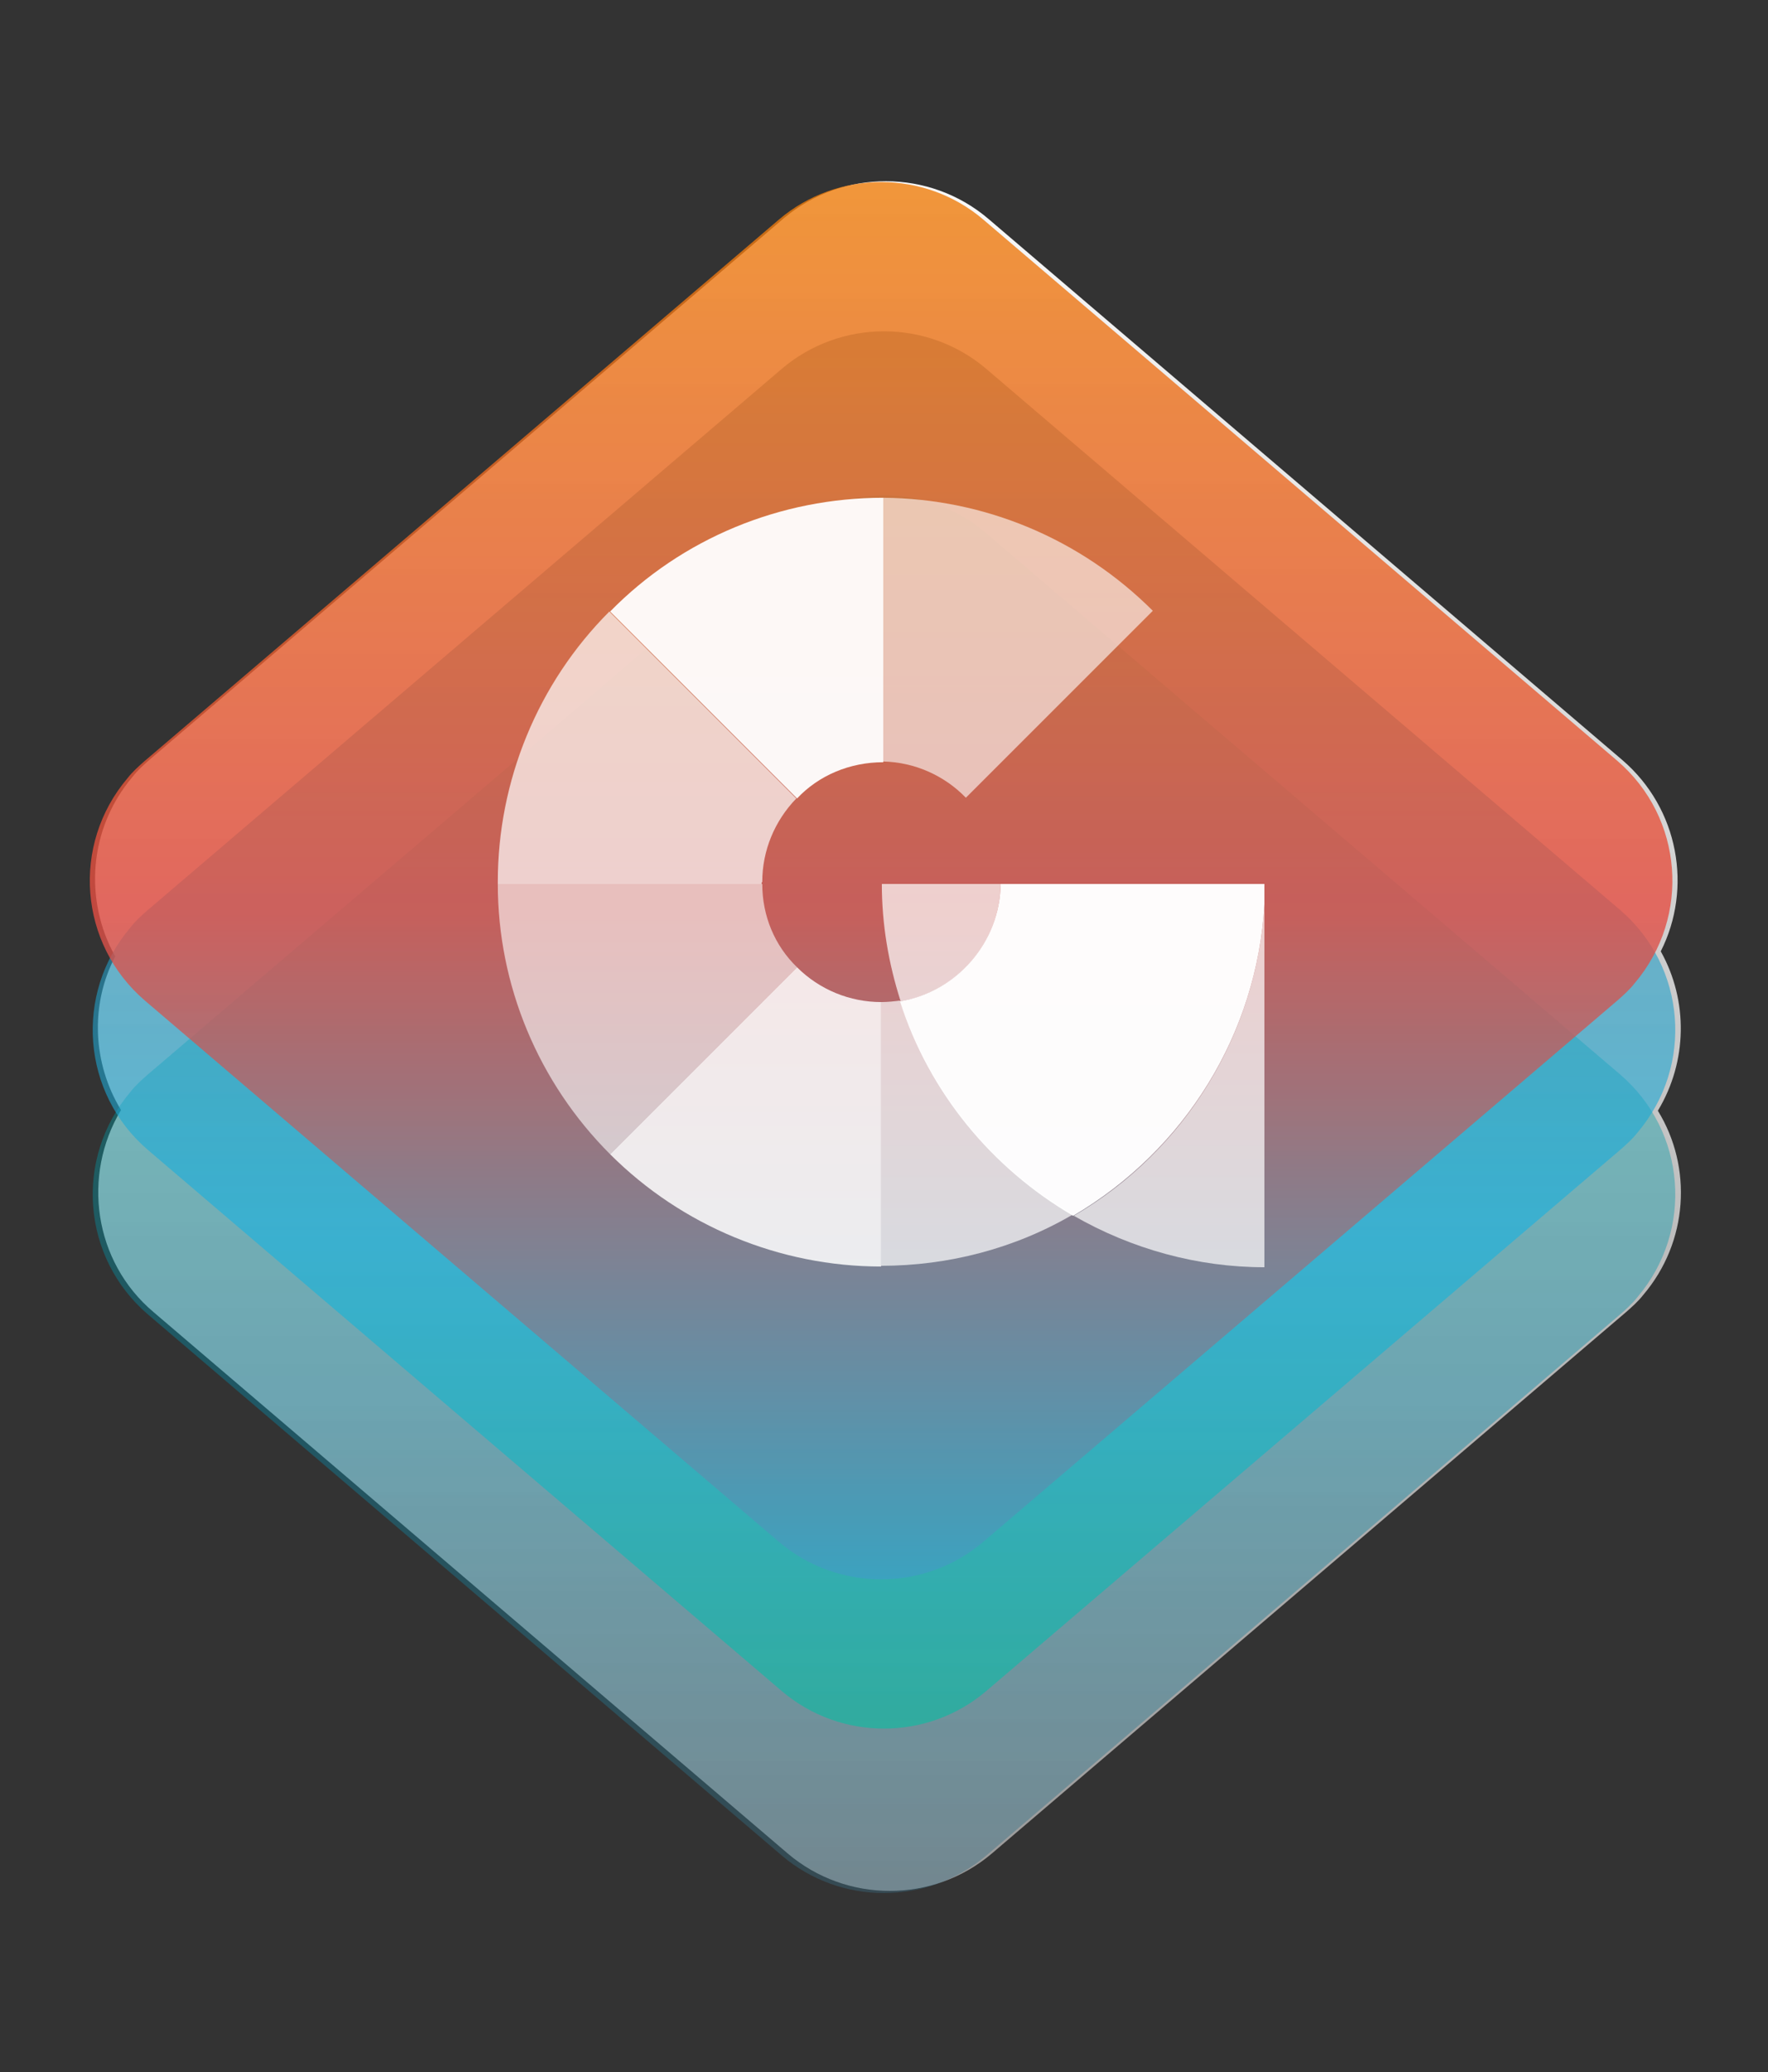 <?xml version="1.0" encoding="utf-8"?>
<!-- Generator: Adobe Illustrator 25.0.1, SVG Export Plug-In . SVG Version: 6.00 Build 0)  -->
<svg version="1.1" id="Layer_1" xmlns="http://www.w3.org/2000/svg" xmlns:xlink="http://www.w3.org/1999/xlink" x="0px" y="0px"
     viewBox="0 0 244 286" style="enable-background:new 0 0 244 286;" xml:space="preserve">
<rect x="0" y="0" width="244" height="286" fill="#333333" stroke="none"/>
<style type="text/css">
	.st0{fill-rule:evenodd;clip-rule:evenodd;fill:url(#Combined-Shape_1_);}
	.st1{opacity:0.4;fill-rule:evenodd;clip-rule:evenodd;fill:url(#Rectangle-Copy-2_3_);enable-background:new    ;}
	.st2{opacity:0.6;fill-rule:evenodd;clip-rule:evenodd;fill:url(#Rectangle-Copy-2_4_);enable-background:new    ;}
	.st3{opacity:0.8;fill-rule:evenodd;clip-rule:evenodd;fill:url(#Rectangle-Copy-2_5_);enable-background:new    ;}
	.st4{fill:#4E4D4D;}
	.st5{opacity:0.7;fill:#FFFFFF;enable-background:new    ;}
	.st6{opacity:0.6;fill:#FFFFFF;enable-background:new    ;}
	.st7{opacity:0.85;fill:#FFFFFF;enable-background:new    ;}
	.st8{opacity:0.95;fill:#FFFFFF;enable-background:new    ;}
	.st9{opacity:0.98;fill:#FFFFFF;enable-background:new    ;}
</style>
    <g>
	<g id="Logo-final" transform="translate(-1309, -39)">
		<g id="Group-5-Copy" transform="translate(1309, 39)">
				<linearGradient id="Combined-Shape_1_" gradientUnits="userSpaceOnUse" x1="-441.472" y1="849.986" x2="-441.472" y2="848.929"
                                gradientTransform="matrix(218.974 0 0 -236.007 96793.344 200614.344)">
				<stop offset="0" style="stop-color:#FFFFFF"/>
                    <stop offset="1" style="stop-color:#FFFFFF;stop-opacity:0.499"/>
			</linearGradient>
            <path id="Combined-Shape" class="st0"
                  d="M136.4,30.2l87.5,74.7c7.8,6.7,9.7,17.7,5.3,26.4c3.8,6.8,3.7,15.2-0.4,22c4.8,7.8,4.2,18.1-2,25.4c-0.7,0.9-1.6,1.7-2.4,2.4l-87.5,74.7c-8.1,6.9-20.1,6.9-28.2,0l-87.5-74.7c-8.3-7-9.9-18.9-4.5-27.9c-3.9-6.4-4.3-14.5-0.8-21.2c-4.3-7.7-3.7-17.6,2.4-24.8c0.7-0.9,1.6-1.7,2.4-2.4l87.5-74.7C116.3,23.3,128.3,23.3,136.4,30.2z"/>
            <g id="Group-3">
					<linearGradient id="Rectangle-Copy-2_3_" gradientUnits="userSpaceOnUse" x1="-439.733" y1="851.809" x2="-438.736" y2="850.812"
                                    gradientTransform="matrix(118.306 118.306 118.307 -118.307 -48630.289 152845.344)">
					<stop offset="0" style="stop-color:#01C18C"/>
                        <stop offset="0.619" style="stop-color:#008CAC"/>
                        <stop offset="1" style="stop-color:#4B6173"/>
				</linearGradient>
                <path id="Rectangle-Copy-2" class="st1"
                      d="M136.1,73.6l87.5,74.7c9.1,7.8,10.2,21.5,2.4,30.7c-0.7,0.9-1.6,1.7-2.4,2.4l-87.5,74.7c-8.1,6.9-20.1,6.9-28.2,0l-87.5-74.7c-9.1-7.8-10.2-21.5-2.4-30.7c0.7-0.9,1.6-1.7,2.4-2.4l87.5-74.7C116,66.6,128,66.6,136.1,73.6z"/>
                <linearGradient id="Rectangle-Copy-2_4_" gradientUnits="userSpaceOnUse" x1="-439.733" y1="851.809" x2="-438.736" y2="850.812"
                                gradientTransform="matrix(118.306 118.306 118.307 -118.307 -48630.281 152822.656)">
					<stop offset="0" style="stop-color:#4B6173"/>
                    <stop offset="0.619" style="stop-color:#16B2E2"/>
                    <stop offset="1" style="stop-color:#01C18C"/>
				</linearGradient>
                <path id="Rectangle-Copy-2_1_" class="st2"
                      d="M136.1,50.9l87.5,74.7c9.1,7.8,10.2,21.5,2.4,30.7c-0.7,0.9-1.6,1.7-2.4,2.4l-87.5,74.7c-8.1,6.9-20.1,6.9-28.2,0l-87.5-74.7c-9.1-7.8-10.2-21.5-2.4-30.7c0.7-0.9,1.6-1.7,2.4-2.4l87.5-74.7C116,44,128,44,136.1,50.9z"/>
                <linearGradient id="Rectangle-Copy-2_5_" gradientUnits="userSpaceOnUse" x1="-439.718" y1="851.794" x2="-438.736" y2="850.812"
                                gradientTransform="matrix(118.306 118.306 118.307 -118.307 -48630.695 152802.109)">
					<stop offset="0" style="stop-color:#F08600"/>
                    <stop offset="0.509" style="stop-color:#E54D43"/>
                    <stop offset="1" style="stop-color:#16B2E2"/>
				</linearGradient>
                <path id="Rectangle-Copy-2_2_" class="st3"
                      d="M135.7,30.3l87.5,74.7c9.1,7.8,10.2,21.5,2.4,30.7c-0.7,0.9-1.6,1.7-2.4,2.4l-87.5,74.7c-8.1,6.9-20.1,6.9-28.2,0l-87.5-74.7c-9.1-7.8-10.2-21.5-2.4-30.7c0.7-0.9,1.6-1.7,2.4-2.4l87.5-74.7C115.6,23.4,127.6,23.4,135.7,30.3z"/>
			</g>
		</g>
	</g>
        <g>
		<path class="st4" d="M133.3,153.2v0.3l0,0C133.3,153.3,133.3,153.3,133.3,153.2"/>
            <path class="st5" d="M138.1,122h-16.4c0,5.5,0.9,10.9,2.6,16.2C132.2,136.9,138,130,138.1,122"/>
            <path class="st5" d="M174.5,124.8c-1,17.8-10.9,34-26.3,43c8,4.6,17.1,7.1,26.3,7.1V124.8z"/>
            <path class="st6" d="M105.2,122H68.7c0,14,5.6,27.4,15.5,37.3l25.8-25.8C106.9,130.5,105.2,126.4,105.2,122"/>
            <path class="st7" d="M121.6,138.3c-4.3,0-8.5-1.7-11.6-4.8l-25.8,25.8c9.9,9.9,23.4,15.5,37.4,15.5l0,0L121.6,138.3L121.6,138.3"/>
            <path class="st8" d="M121.9,105.2L121.9,105.2V68.7l0,0c-14.2,0-27.8,5.6-37.7,15.7l25.8,25.8C113,107,117.3,105.2,121.9,105.2"/>
            <path class="st5" d="M105.2,121.7c0-4.3,1.7-8.4,4.7-11.5L84.1,84.4c-9.9,9.9-15.4,23.4-15.4,37.3c0,0.1,0,0.1,0,0.3h36.4C105.1,121.9,105.1,121.8,105.2,121.7"/>
            <path class="st6" d="M133.3,110.1l25.8-25.8c-9.9-9.9-23.2-15.5-37.2-15.6v36.4C126.2,105.2,130.3,107,133.3,110.1"/>
            <path class="st5" d="M124.2,138.1c-0.8,0.1-1.7,0.2-2.6,0.2v36.4c9.3,0,18.5-2.4,26.5-7.1C136.8,161.1,128.3,150.6,124.2,138.1"/>
            <path class="st9" d="M174.5,124.8V122h-36.4c-0.1,8-6,14.9-13.9,16.2c4,12.5,12.6,23,23.9,29.6C163.6,158.7,173.5,142.6,174.5,124.8"/>
	</g>
</g>
</svg>
